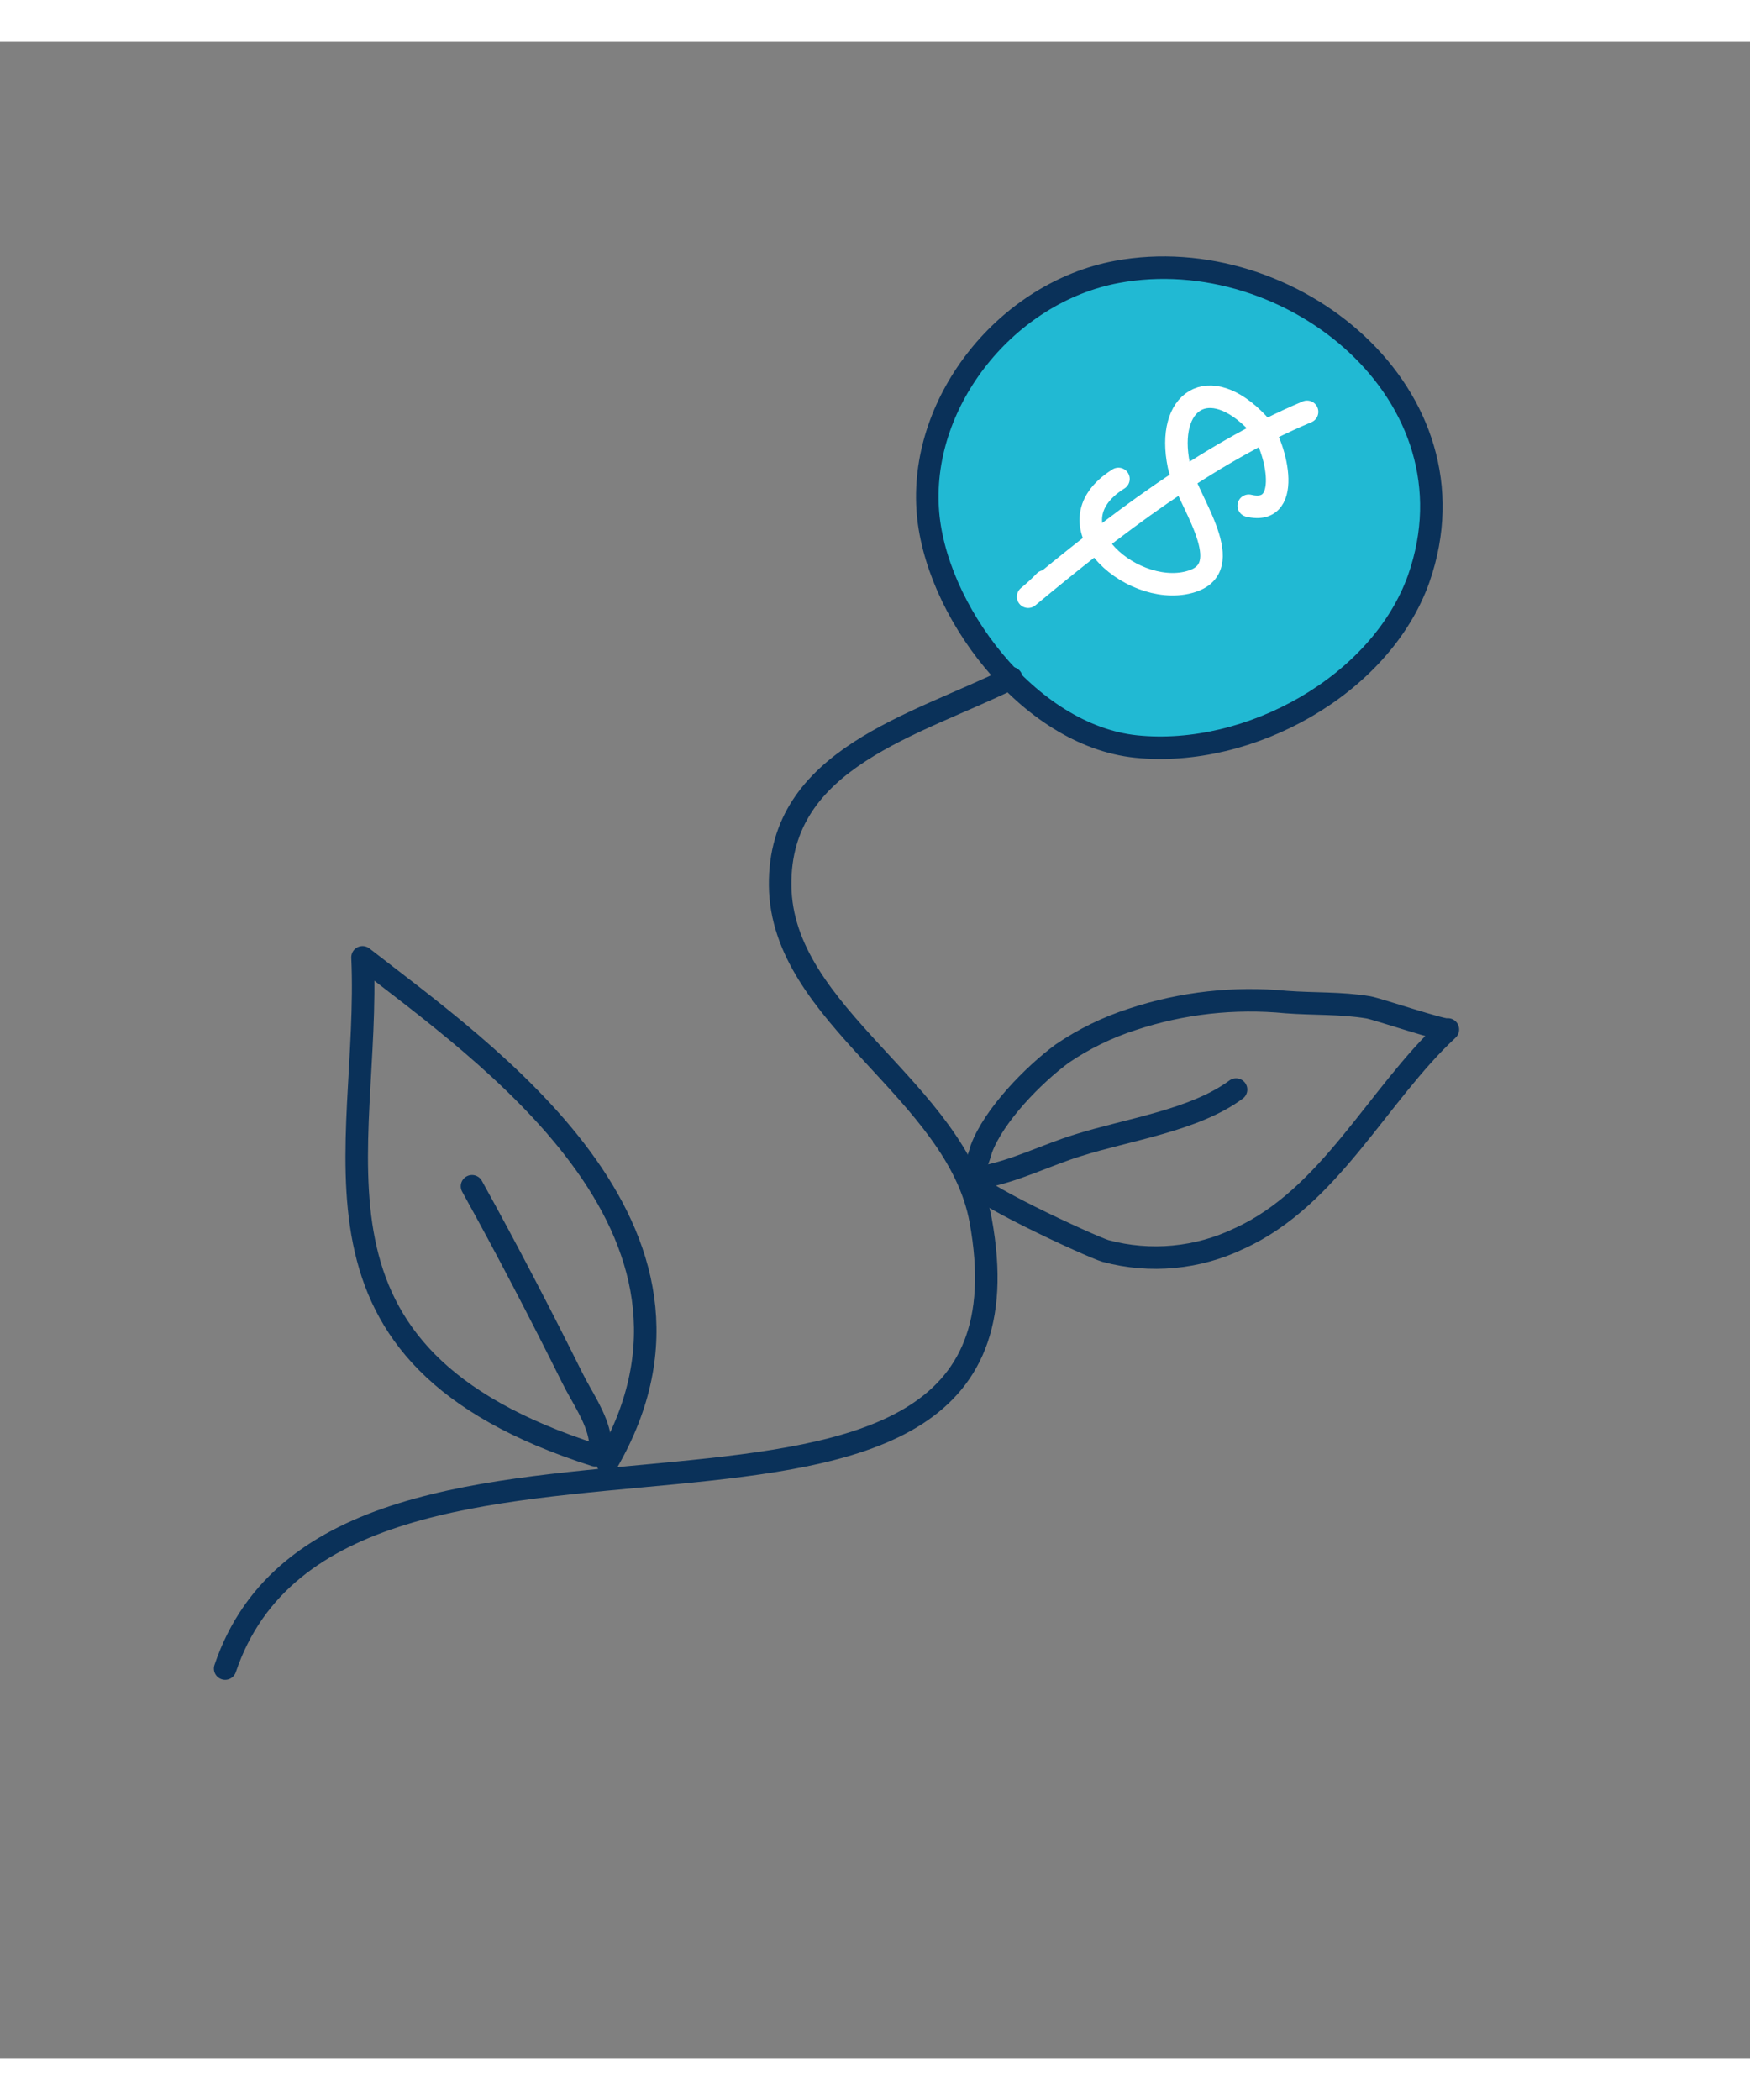 <svg width="210" height="252" viewBox="0 0 210 242" fill="none" xmlns="http://www.w3.org/2000/svg">
<rect x="0" y="0" width="210" height="242" fill="#808080" stroke="none"/>
<g clip-path="url(#clip0)">
<path d="M136.349 84.585C149.911 85.974 165.698 77.24 170.251 64.43C177.939 42.403 154.848 23.761 134.015 27.63C120.87 30.091 110.525 42.96 111.317 56.004C112.019 67.998 123.395 83.259 136.349 84.585Z" fill="#09C7E7" fill-opacity="0.8" stroke="#0A3159" stroke-width="2.701" stroke-linecap="round" stroke-linejoin="round"/>
<path d="M121.356 76.374C109.874 82.051 93.458 85.986 93.617 101.237C93.75 116.92 114.826 125.817 117.68 141.453C126.803 191.233 40.75 154.584 27.018 195.228" stroke="#0A3159" stroke-width="2.701" stroke-linecap="round" stroke-linejoin="round"/>
<path d="M148.757 143.596C143.753 146.022 138.041 146.564 132.669 145.122C130.986 144.624 115.607 137.581 116.381 136.334C116.965 135.239 117.426 134.083 117.755 132.888C119.264 128.823 123.986 123.998 127.47 121.426C130.066 119.662 132.901 118.278 135.891 117.317C141.833 115.346 148.124 114.64 154.357 115.247C157.641 115.5 160.878 115.332 164.201 115.883C165.256 116.058 173.437 118.82 173.745 118.538C165.326 126.349 159.61 138.645 148.757 143.596Z" stroke="#0A3159" stroke-width="2.701" stroke-linecap="round" stroke-linejoin="round"/>
<path d="M72.868 170.478C89.063 142.463 58.041 121.242 43.503 109.88C44.558 133.22 33.621 157.548 71.389 169.625" stroke="#0A3159" stroke-width="2.701" stroke-linecap="round" stroke-linejoin="round"/>
<path d="M117.727 136.257C121.526 135.665 125.676 133.556 129.327 132.445C135.3 130.547 143.315 129.459 148.326 125.747" stroke="#0A3159" stroke-width="2.701" stroke-linecap="round" stroke-linejoin="round"/>
<path d="M71.988 167.634C71.576 165.073 69.838 162.693 68.692 160.378C64.857 152.668 60.817 144.879 56.64 137.351" stroke="#0A3159" stroke-width="2.701" stroke-linecap="round" stroke-linejoin="round"/>
<path d="M149.849 55.686C155.429 57.013 152.94 47.861 150.942 45.816C145.021 39.554 139.875 43.136 141.461 50.849C142.274 54.717 148.549 62.64 143.324 64.654C136.467 67.263 125.276 58.068 134.215 52.472" stroke="white" stroke-width="2.701" stroke-linecap="round" stroke-linejoin="round"/>
<path d="M156.849 44.418C144.596 49.586 133.46 58.232 123.376 66.606C124.076 66.031 124.743 65.416 125.373 64.765" stroke="white" stroke-width="2.701" stroke-linecap="round" stroke-linejoin="round"/>
</g>
<defs>
<clipPath id="clip0">
<rect width="120.559" height="209.769" fill="white" transform="matrix(0.866 0.5 -0.5 0.866 104.989 0)"/>
</clipPath>
</defs>
</svg>
